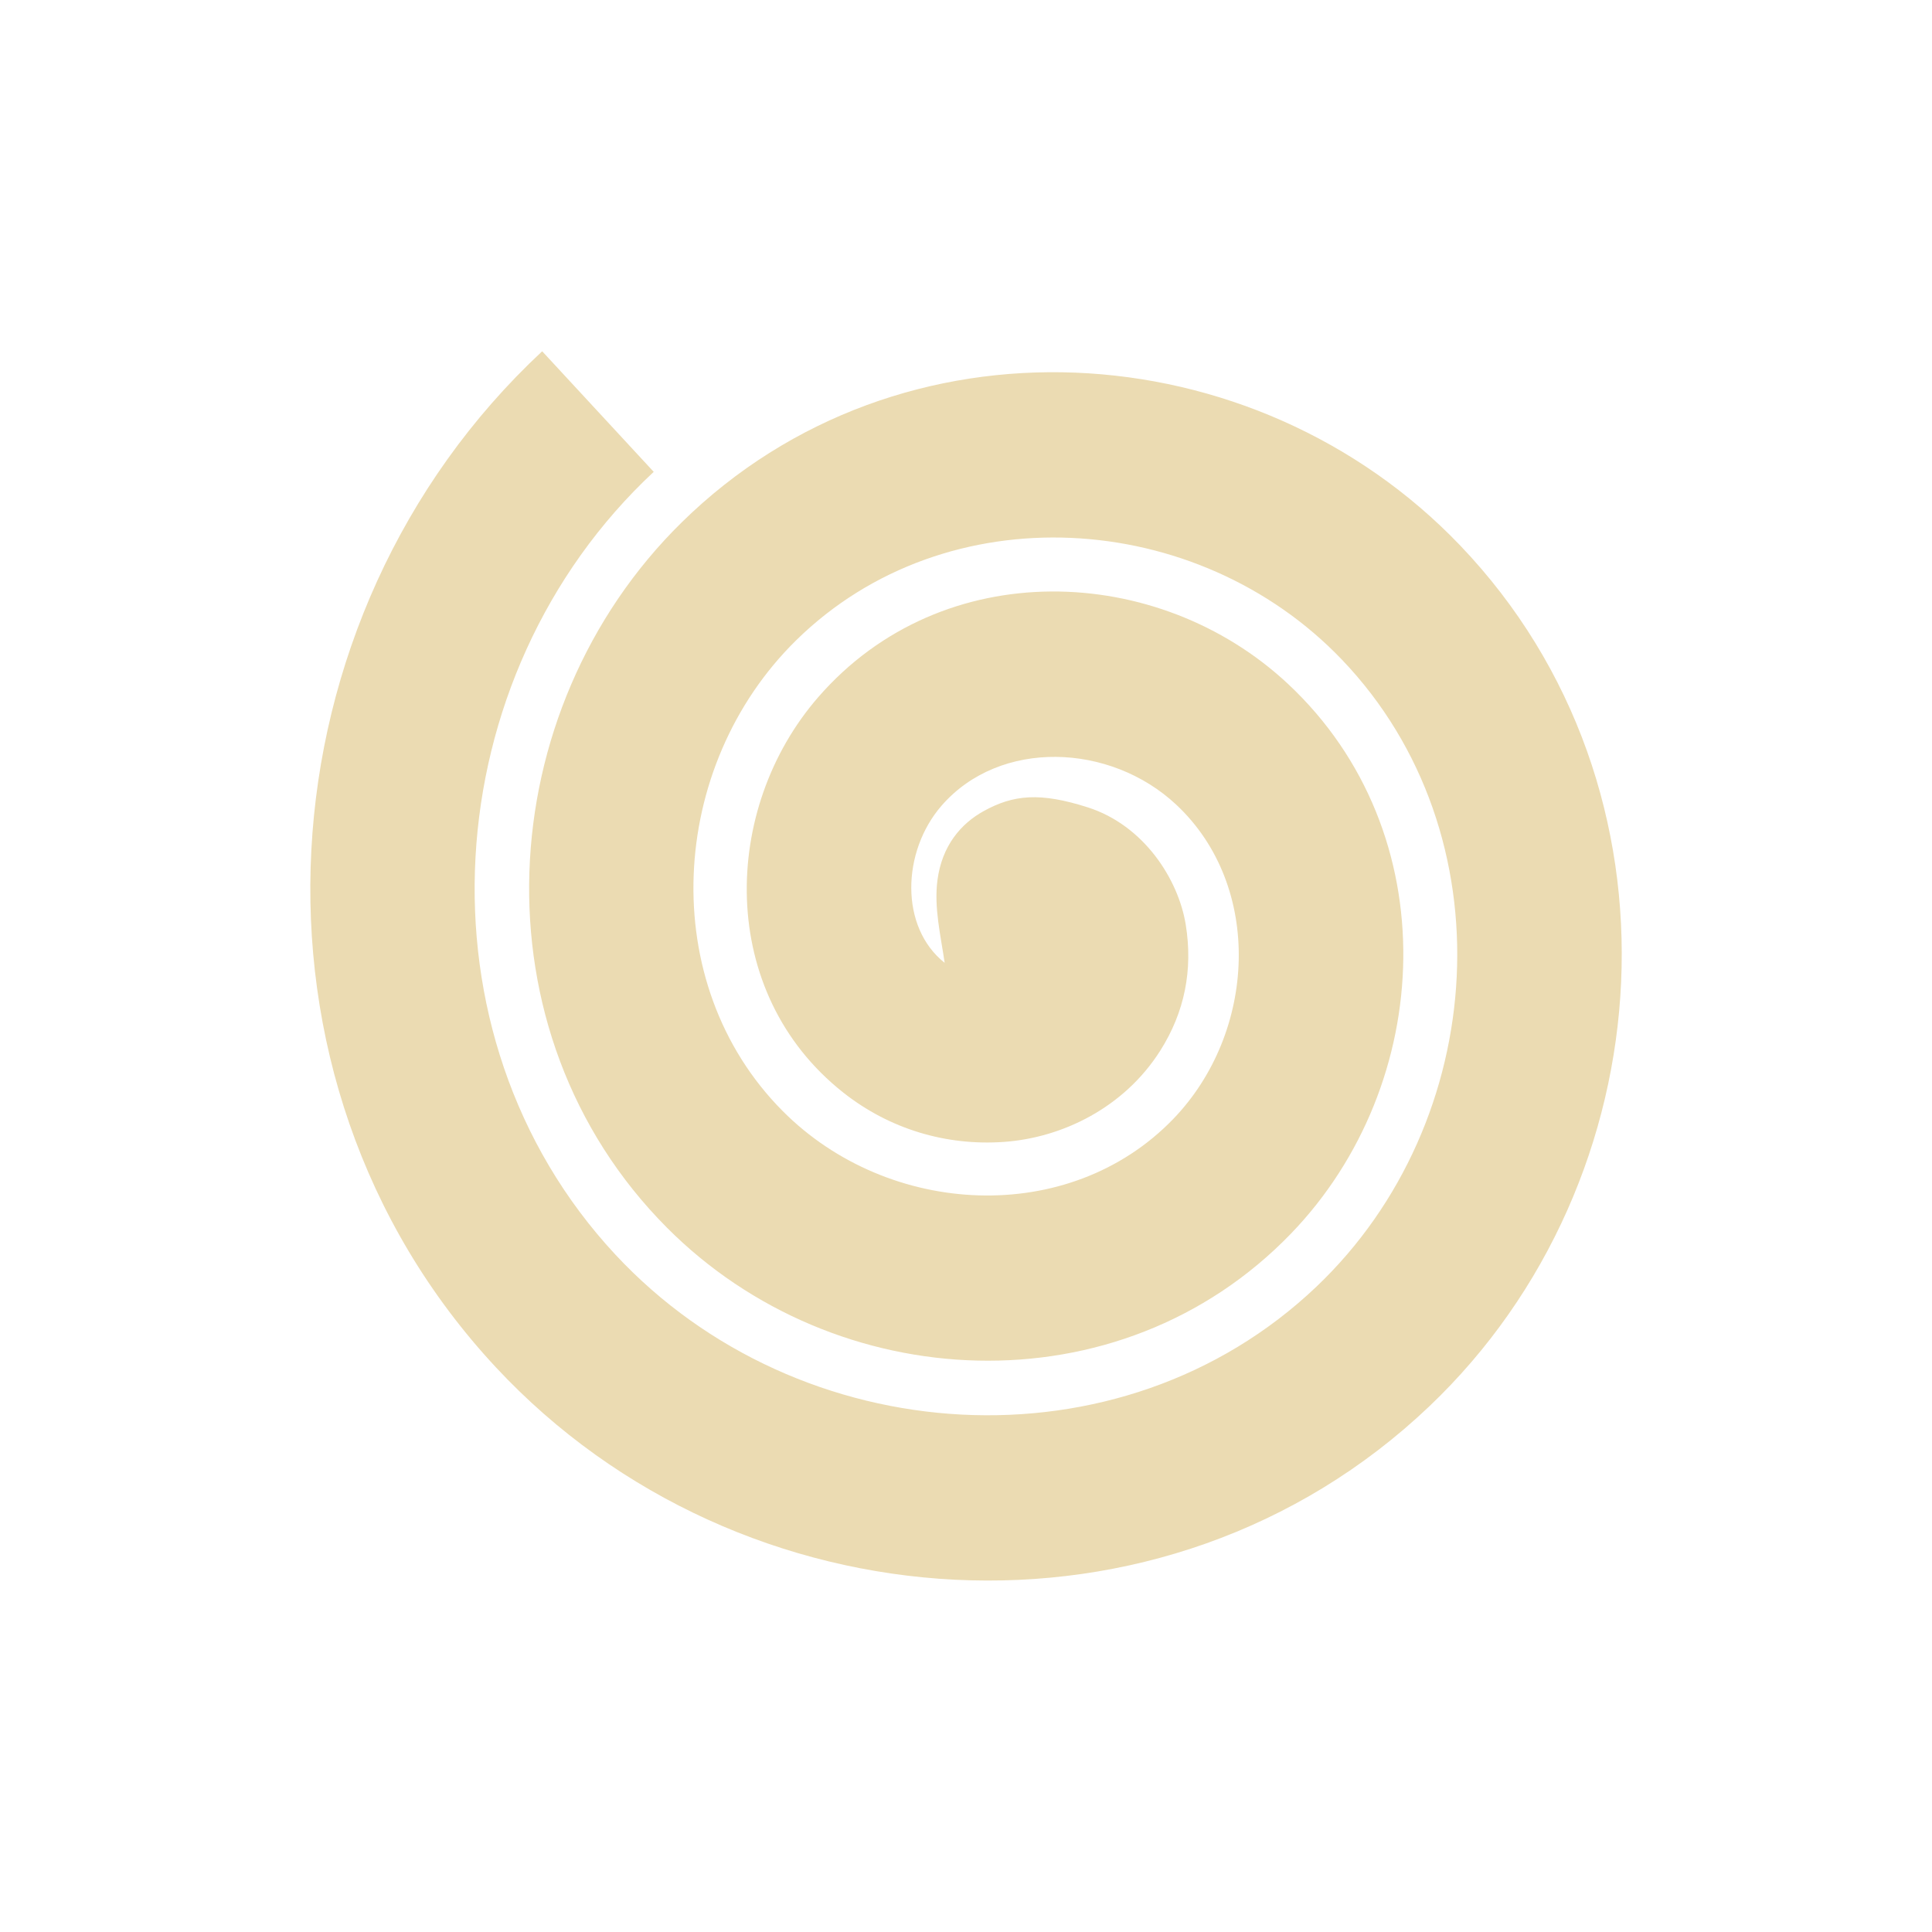 <svg width="22" height="22" version="1.1" xmlns="http://www.w3.org/2000/svg">
  <defs>
    <style id="current-color-scheme" type="text/css">.ColorScheme-Text { color:#ebdbb2; } .ColorScheme-Highlight { color:#458588; }</style>
  </defs>
  <path class="ColorScheme-Text" d="m6.174 4c-3.236 3.016-3.598 8.275-0.527 11.57 2.783 2.987 7.613 3.315 10.63 0.443 2.708-2.578 2.996-7.033 0.352-9.8-2.347-2.455-6.379-2.709-8.867-0.264-2.177 2.14-2.39 5.797-0.168 8.03 1.912 1.921 5.151 2.094 7.106 0.069 1.644-1.703 1.779-4.565-0.033-6.26-1.478-1.382-3.937-1.475-5.35 0.151-1.104 1.27-1.155 3.362 0.284 4.501 0.527 0.417 1.173 0.61 1.832 0.563 0.659-0.047 1.365-0.386 1.779-1.039 0.277-0.437 0.374-0.919 0.29-1.436-0.084-0.517-0.477-1.13-1.114-1.334-0.543-0.174-0.849-0.146-1.19 0.044-0.254 0.141-0.471 0.39-0.523 0.784-0.041 0.313 0.037 0.63 0.082 0.942-0.513-0.406-0.489-1.267-0.035-1.79 0.664-0.763 1.921-0.714 2.672-0.011 0.994 0.93 0.915 2.596-0.035 3.58-1.187 1.229-3.243 1.118-4.446-0.091-1.449-1.456-1.306-3.928 0.153-5.361 1.711-1.681 4.568-1.502 6.216 0.222 1.895 1.983 1.684 5.258-0.29 7.137-2.235 2.128-5.894 1.881-7.984-0.363-2.338-2.51-2.056-6.592 0.436-8.914z" fill="currentColor"/>
</svg>
